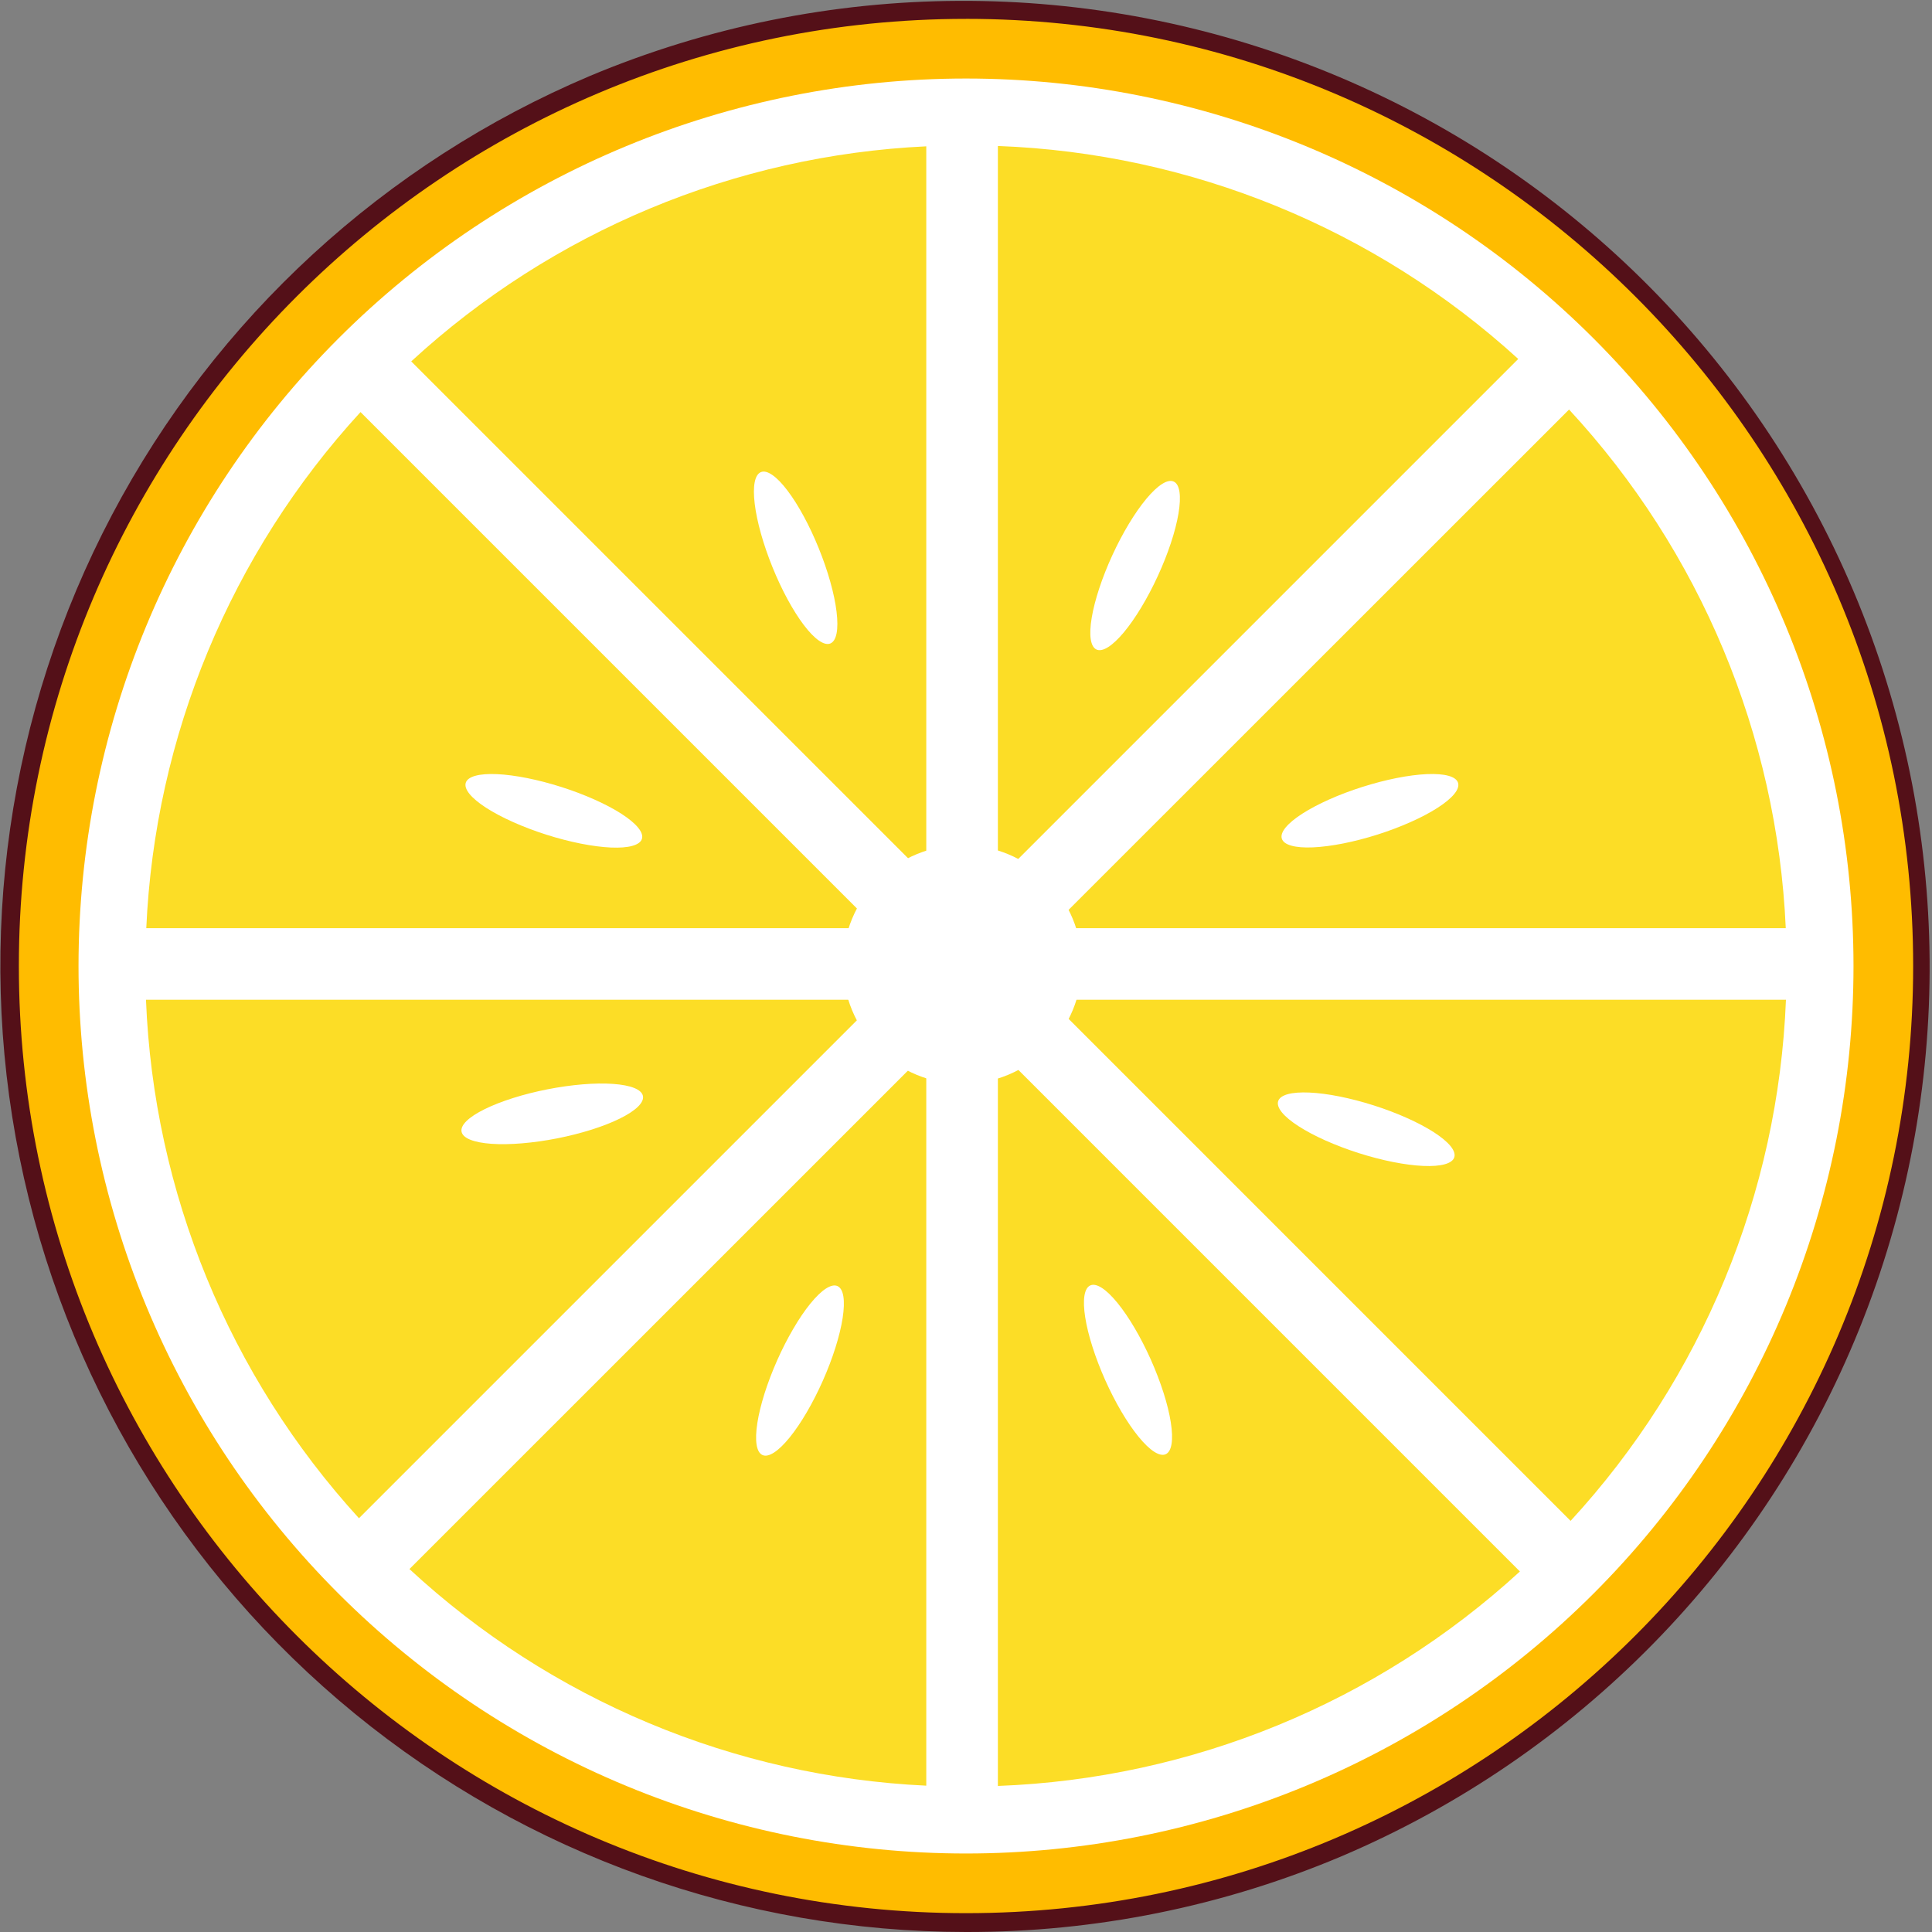 <svg width="84" height="84" viewBox="0 0 84 84" fill="none" xmlns="http://www.w3.org/2000/svg">
<rect x="0" y="0" width="84" height="84" fill="#808080" stroke="none"/>
<g clip-path="url(#clip0_477_59)">
<path d="M0.41 42C0.41 53.031 4.792 63.609 12.592 71.409C20.391 79.209 30.97 83.591 42 83.591C53.031 83.591 63.609 79.209 71.409 71.409C79.209 63.609 83.591 53.031 83.591 42C83.591 30.97 79.209 20.391 71.409 12.592C63.609 4.792 53.031 0.41 42 0.41C30.97 0.41 20.391 4.792 12.592 12.592C4.792 20.391 0.41 30.97 0.41 42Z" fill="#FFBC00"/>
<path d="M42 84C32.311 83.994 22.921 80.639 15.422 74.503C7.923 68.367 2.776 59.827 0.852 50.331C-1.072 40.834 0.346 30.964 4.865 22.393C9.385 13.822 16.729 7.077 25.652 3.301C35.908 -0.997 47.451 -1.052 57.748 3.147C68.046 7.345 76.258 15.456 80.586 25.7C84.913 35.944 85.003 47.486 80.834 57.795C76.666 68.105 68.579 76.342 58.348 80.699C53.176 82.888 47.616 84.011 42 84ZM42 0.821C19.293 0.82 0.82 19.293 0.82 42C0.82 64.708 19.293 83.181 42 83.181C64.708 83.181 83.181 64.707 83.181 42C83.181 19.294 64.707 0.82 42 0.82V0.821Z" fill="#541018"/>
<path d="M3.414 42C3.414 47.068 4.412 52.085 6.351 56.767C8.29 61.448 11.132 65.702 14.715 69.285C18.299 72.868 22.552 75.711 27.234 77.65C31.915 79.589 36.933 80.587 42 80.587C47.068 80.587 52.085 79.589 56.767 77.65C61.448 75.711 65.702 72.868 69.285 69.285C72.868 65.702 75.711 61.448 77.65 56.767C79.589 52.085 80.587 47.068 80.587 42C80.587 31.767 76.522 21.952 69.285 14.715C62.049 7.479 52.234 3.414 42 3.414C31.767 3.414 21.952 7.479 14.715 14.715C7.479 21.952 3.414 31.767 3.414 42Z" fill="white"/>
<path d="M40.273 6.362C31.942 6.755 24.015 10.065 17.879 15.713L40.273 38.107V6.362ZM38.15 43.467H6.347C6.68 51.838 9.96 59.822 15.607 66.01L38.15 43.467ZM43.386 6.347V38.231L66.01 15.607C59.801 9.942 51.786 6.661 43.386 6.347ZM38.114 40.355L15.675 17.916C10.031 24.069 6.733 32.013 6.36 40.355H38.114ZM45.664 40.355H77.642C77.265 31.961 73.927 23.973 68.22 17.806L45.664 40.355ZM45.63 43.467L68.287 66.125C73.996 59.922 77.315 51.891 77.65 43.467H45.63ZM40.273 45.752L17.802 68.22C23.948 73.909 31.907 77.245 40.273 77.638V45.752ZM43.386 45.627V77.65C51.819 77.334 59.864 74.029 66.083 68.325L43.386 45.627Z" fill="#FCDD26"/>
<path d="M55.732 36.465C55.776 36.602 55.917 36.705 56.15 36.769C56.382 36.834 56.7 36.859 57.087 36.842C57.473 36.825 57.919 36.767 58.401 36.672C58.882 36.577 59.389 36.445 59.892 36.286C60.395 36.126 60.884 35.941 61.332 35.741C61.781 35.542 62.179 35.331 62.504 35.122C62.829 34.913 63.075 34.71 63.227 34.523C63.38 34.336 63.436 34.17 63.393 34.034C63.35 33.898 63.208 33.794 62.976 33.73C62.743 33.665 62.425 33.641 62.039 33.657C61.653 33.674 61.206 33.732 60.725 33.827C60.244 33.923 59.737 34.054 59.234 34.214C58.731 34.373 58.241 34.558 57.793 34.758C57.345 34.958 56.947 35.168 56.622 35.377C56.297 35.586 56.051 35.79 55.898 35.977C55.745 36.163 55.689 36.329 55.732 36.465Z" fill="white"/>
<path d="M47.673 28.24C47.935 28.36 48.364 28.091 48.864 27.492C49.364 26.892 49.895 26.011 50.34 25.043C50.786 24.075 51.109 23.098 51.238 22.328C51.368 21.558 51.294 21.058 51.032 20.938C50.77 20.817 50.342 21.087 49.842 21.686C49.342 22.286 48.811 23.166 48.365 24.135C47.92 25.103 47.597 26.08 47.467 26.849C47.337 27.619 47.412 28.119 47.673 28.24Z" fill="white"/>
<path d="M33.586 24.659C33.784 25.149 34.006 25.622 34.24 26.054C34.474 26.485 34.714 26.866 34.948 27.174C35.181 27.482 35.404 27.712 35.602 27.849C35.8 27.987 35.97 28.03 36.102 27.977C36.234 27.923 36.326 27.774 36.373 27.537C36.419 27.3 36.419 26.981 36.372 26.597C36.326 26.213 36.234 25.773 36.101 25.3C35.969 24.828 35.798 24.333 35.6 23.843C35.402 23.354 35.18 22.88 34.946 22.449C34.713 22.017 34.472 21.637 34.238 21.329C34.005 21.021 33.783 20.791 33.584 20.654C33.386 20.516 33.217 20.473 33.084 20.526C32.952 20.58 32.86 20.729 32.813 20.966C32.767 21.203 32.767 21.522 32.814 21.906C32.86 22.29 32.953 22.73 33.085 23.203C33.217 23.675 33.388 24.17 33.586 24.659Z" fill="white"/>
<path d="M59.071 50.133C59.574 50.293 60.08 50.425 60.561 50.521C61.042 50.617 61.489 50.675 61.875 50.692C62.261 50.71 62.58 50.685 62.812 50.621C63.045 50.557 63.187 50.454 63.23 50.318C63.273 50.182 63.217 50.016 63.065 49.828C62.912 49.642 62.667 49.438 62.342 49.228C62.017 49.019 61.619 48.808 61.171 48.608C60.723 48.407 60.234 48.222 59.731 48.062C59.228 47.901 58.722 47.77 58.24 47.673C57.759 47.577 57.313 47.519 56.927 47.502C56.541 47.485 56.222 47.509 55.99 47.573C55.757 47.638 55.615 47.741 55.572 47.877C55.529 48.013 55.585 48.179 55.737 48.366C55.889 48.553 56.135 48.757 56.46 48.966C56.785 49.176 57.183 49.387 57.631 49.587C58.079 49.787 58.568 49.972 59.071 50.133Z" fill="white"/>
<path d="M48.051 60.001C48.486 60.974 49.007 61.86 49.501 62.465C49.994 63.07 50.419 63.344 50.682 63.227C50.946 63.109 51.025 62.61 50.904 61.839C50.783 61.067 50.47 60.087 50.036 59.114C49.601 58.141 49.08 57.254 48.586 56.649C48.093 56.044 47.668 55.77 47.404 55.888C47.141 56.006 47.062 56.505 47.183 57.276C47.304 58.047 47.617 59.027 48.051 60.001Z" fill="white"/>
<path d="M33.153 63.263C33.283 63.321 33.454 63.283 33.657 63.152C33.859 63.021 34.089 62.799 34.332 62.499C34.576 62.199 34.829 61.826 35.076 61.403C35.324 60.979 35.562 60.513 35.776 60.03C35.99 59.548 36.176 59.059 36.324 58.591C36.471 58.123 36.578 57.685 36.637 57.303C36.696 56.921 36.706 56.602 36.668 56.364C36.629 56.126 36.542 55.974 36.411 55.916C36.281 55.858 36.11 55.896 35.907 56.027C35.705 56.158 35.475 56.38 35.232 56.68C34.988 56.98 34.735 57.353 34.488 57.777C34.24 58.2 34.002 58.666 33.788 59.149C33.575 59.631 33.388 60.12 33.24 60.588C33.093 61.056 32.986 61.494 32.927 61.876C32.868 62.258 32.858 62.577 32.896 62.815C32.935 63.053 33.022 63.205 33.153 63.263Z" fill="white"/>
<path d="M20.068 49.204C20.095 49.344 20.224 49.463 20.448 49.553C20.672 49.643 20.985 49.704 21.371 49.731C21.756 49.758 22.206 49.751 22.695 49.71C23.184 49.67 23.703 49.596 24.221 49.495C24.738 49.393 25.246 49.264 25.714 49.117C26.182 48.969 26.601 48.805 26.948 48.634C27.294 48.463 27.561 48.288 27.734 48.12C27.907 47.951 27.982 47.792 27.954 47.652C27.926 47.512 27.797 47.394 27.574 47.303C27.35 47.213 27.036 47.153 26.651 47.126C26.265 47.099 25.815 47.105 25.326 47.146C24.837 47.187 24.319 47.26 23.801 47.362C23.283 47.464 22.776 47.592 22.308 47.74C21.84 47.888 21.421 48.052 21.074 48.223C20.727 48.394 20.46 48.568 20.287 48.737C20.115 48.905 20.04 49.064 20.068 49.204Z" fill="white"/>
<path d="M23.75 36.289C24.253 36.449 24.759 36.581 25.241 36.677C25.722 36.773 26.168 36.831 26.554 36.849C26.941 36.866 27.259 36.842 27.491 36.777C27.724 36.713 27.866 36.61 27.909 36.474C27.953 36.338 27.896 36.172 27.744 35.985C27.592 35.798 27.346 35.594 27.021 35.384C26.696 35.175 26.298 34.964 25.85 34.764C25.402 34.564 24.913 34.378 24.41 34.218C23.907 34.058 23.401 33.926 22.92 33.83C22.439 33.734 21.992 33.675 21.606 33.658C21.22 33.641 20.901 33.665 20.669 33.73C20.436 33.794 20.294 33.897 20.251 34.033C20.208 34.169 20.264 34.335 20.416 34.522C20.569 34.709 20.814 34.913 21.139 35.123C21.464 35.332 21.862 35.543 22.31 35.743C22.758 35.943 23.247 36.129 23.75 36.289Z" fill="white"/>
<path d="M36.651 41.935C36.651 43.312 37.198 44.632 38.172 45.606C39.146 46.58 40.466 47.127 41.843 47.127C43.221 47.127 44.541 46.58 45.515 45.606C46.489 44.632 47.035 43.312 47.035 41.935C47.035 40.558 46.489 39.237 45.515 38.263C44.541 37.29 43.221 36.743 41.843 36.743C40.466 36.743 39.146 37.29 38.172 38.263C37.198 39.237 36.651 40.558 36.651 41.935Z" fill="white"/>
</g>
<defs>
<clipPath id="clip0_477_59">
<rect width="84" height="84" fill="white"/>
</clipPath>
</defs>
</svg>
